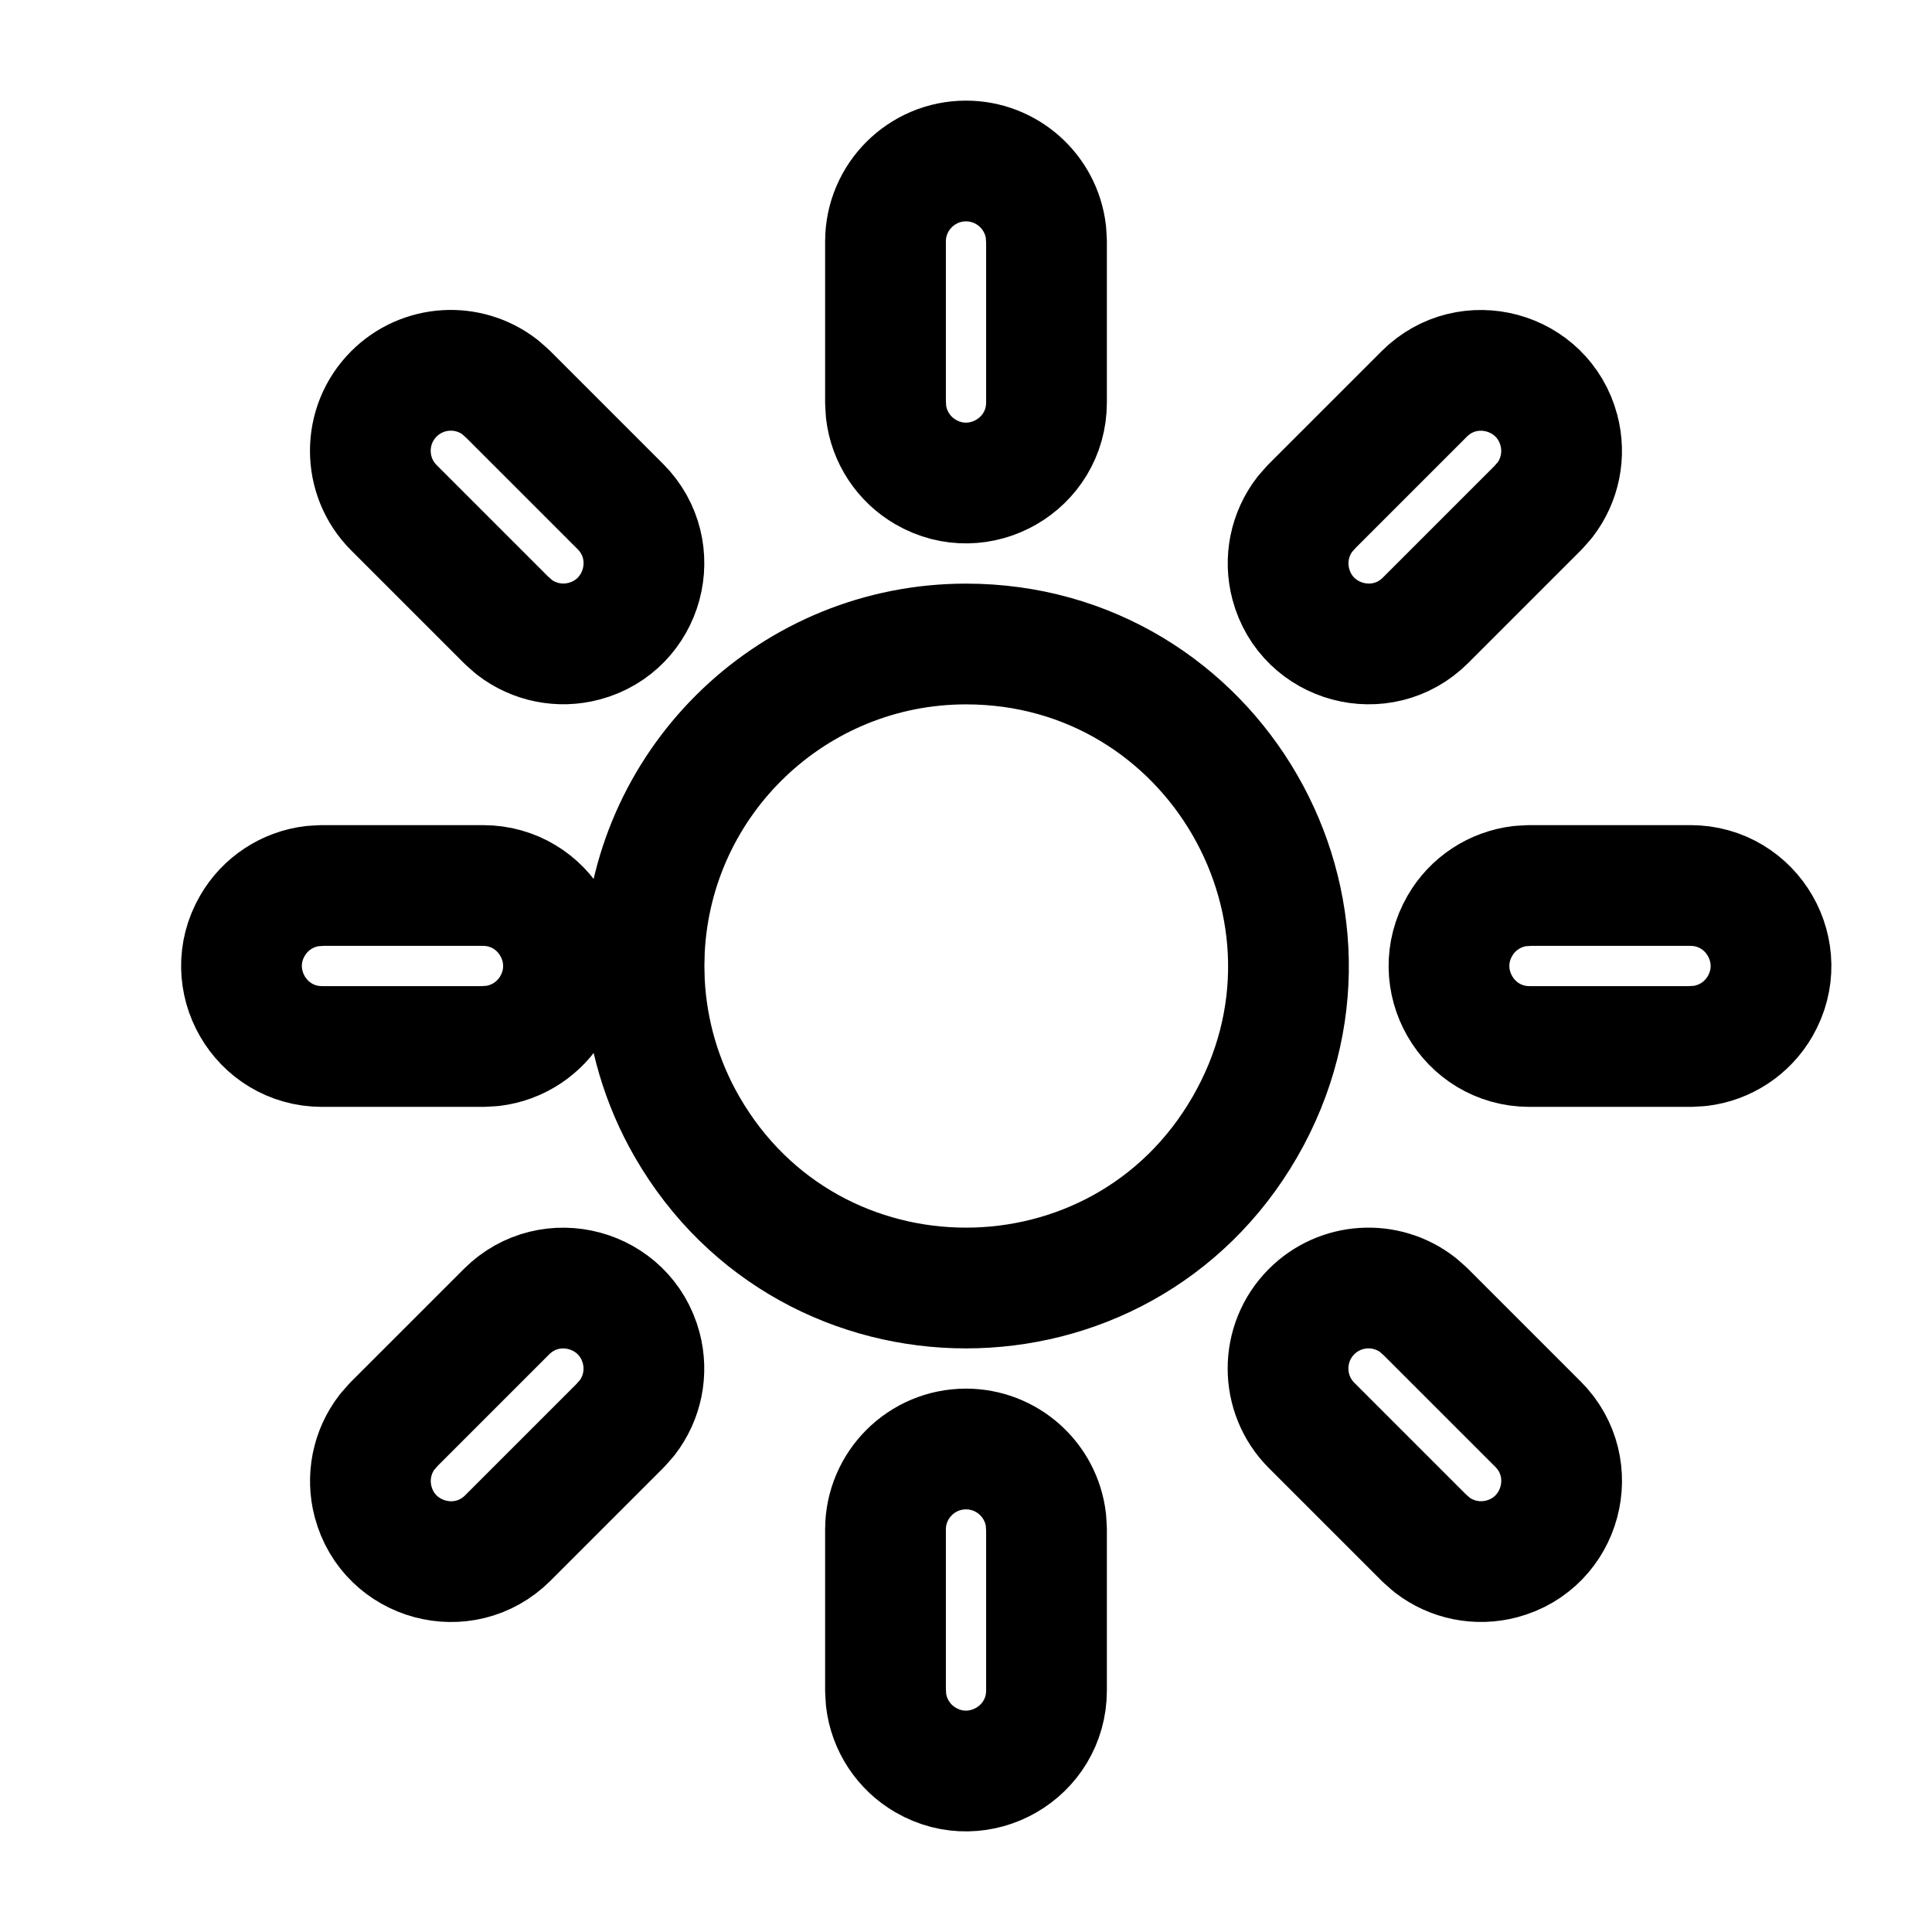 <svg viewBox="0 0 24 24" stroke-width="1.5" stroke="currentColor" fill="none" stroke-linecap="round" stroke-linejoin="round" xmlns="http://www.w3.org/2000/svg">
  <path d="M 12 8 C 15.079 8 17.004 11.333 15.464 14 C 13.924 16.667 10.075 16.667 8.536 14 C 8.219 13.451 8.037 12.834 8.005 12.2 L 8 12 L 8.005 11.8 C 8.112 9.671 9.869 8 12 8 Z M 12 2 C 12.507 2 12.934 2.38 12.993 2.883 L 13 3 L 13 5 C 12.999 5.77 12.165 6.25 11.499 5.864 C 11.227 5.707 11.044 5.43 11.007 5.117 L 11 5 L 11 3 C 11 2.448 11.448 2 12 2 Z M 17.693 4.893 C 18.238 4.35 19.167 4.6 19.365 5.344 C 19.445 5.645 19.381 5.966 19.19 6.213 L 19.107 6.307 L 17.707 7.707 C 17.162 8.25 16.233 8 16.035 7.256 C 15.955 6.955 16.019 6.634 16.21 6.387 L 16.293 6.293 L 17.693 4.893 L 17.693 4.893 Z M 21 11 C 21.77 11.001 22.25 11.835 21.864 12.501 C 21.707 12.773 21.43 12.956 21.117 12.993 L 21 13 L 19 13 C 18.23 12.999 17.75 12.165 18.136 11.499 C 18.293 11.227 18.57 11.044 18.883 11.007 L 19 11 L 21 11 Z M 16.293 16.293 C 16.649 15.937 17.215 15.901 17.613 16.21 L 17.707 16.293 L 19.107 17.693 C 19.65 18.238 19.4 19.167 18.656 19.365 C 18.355 19.445 18.034 19.381 17.787 19.19 L 17.693 19.107 L 16.293 17.707 C 15.903 17.317 15.903 16.683 16.293 16.293 Z M 12 18 C 12.507 18 12.934 18.38 12.993 18.883 L 13 19 L 13 21 C 12.999 21.77 12.165 22.25 11.499 21.864 C 11.227 21.707 11.044 21.43 11.007 21.117 L 11 21 L 11 19 C 11 18.448 11.448 18 12 18 Z M 6.293 16.293 C 6.838 15.75 7.767 16 7.965 16.744 C 8.045 17.045 7.981 17.366 7.79 17.613 L 7.707 17.707 L 6.307 19.107 C 5.762 19.65 4.833 19.4 4.635 18.656 C 4.555 18.355 4.619 18.034 4.81 17.787 L 4.893 17.693 L 6.293 16.293 L 6.293 16.293 Z M 6 11 C 6.77 11.001 7.25 11.835 6.864 12.501 C 6.707 12.773 6.43 12.956 6.117 12.993 L 6 13 L 4 13 C 3.23 12.999 2.75 12.165 3.136 11.499 C 3.293 11.227 3.57 11.044 3.883 11.007 L 4 11 L 6 11 Z M 4.893 4.893 C 5.249 4.537 5.815 4.501 6.213 4.81 L 6.307 4.893 L 7.707 6.293 C 8.25 6.838 8 7.767 7.256 7.965 C 6.955 8.045 6.634 7.981 6.387 7.79 L 6.293 7.707 L 4.893 6.307 C 4.503 5.917 4.503 5.283 4.893 4.893 L 4.893 4.893 Z"></path>
</svg>
